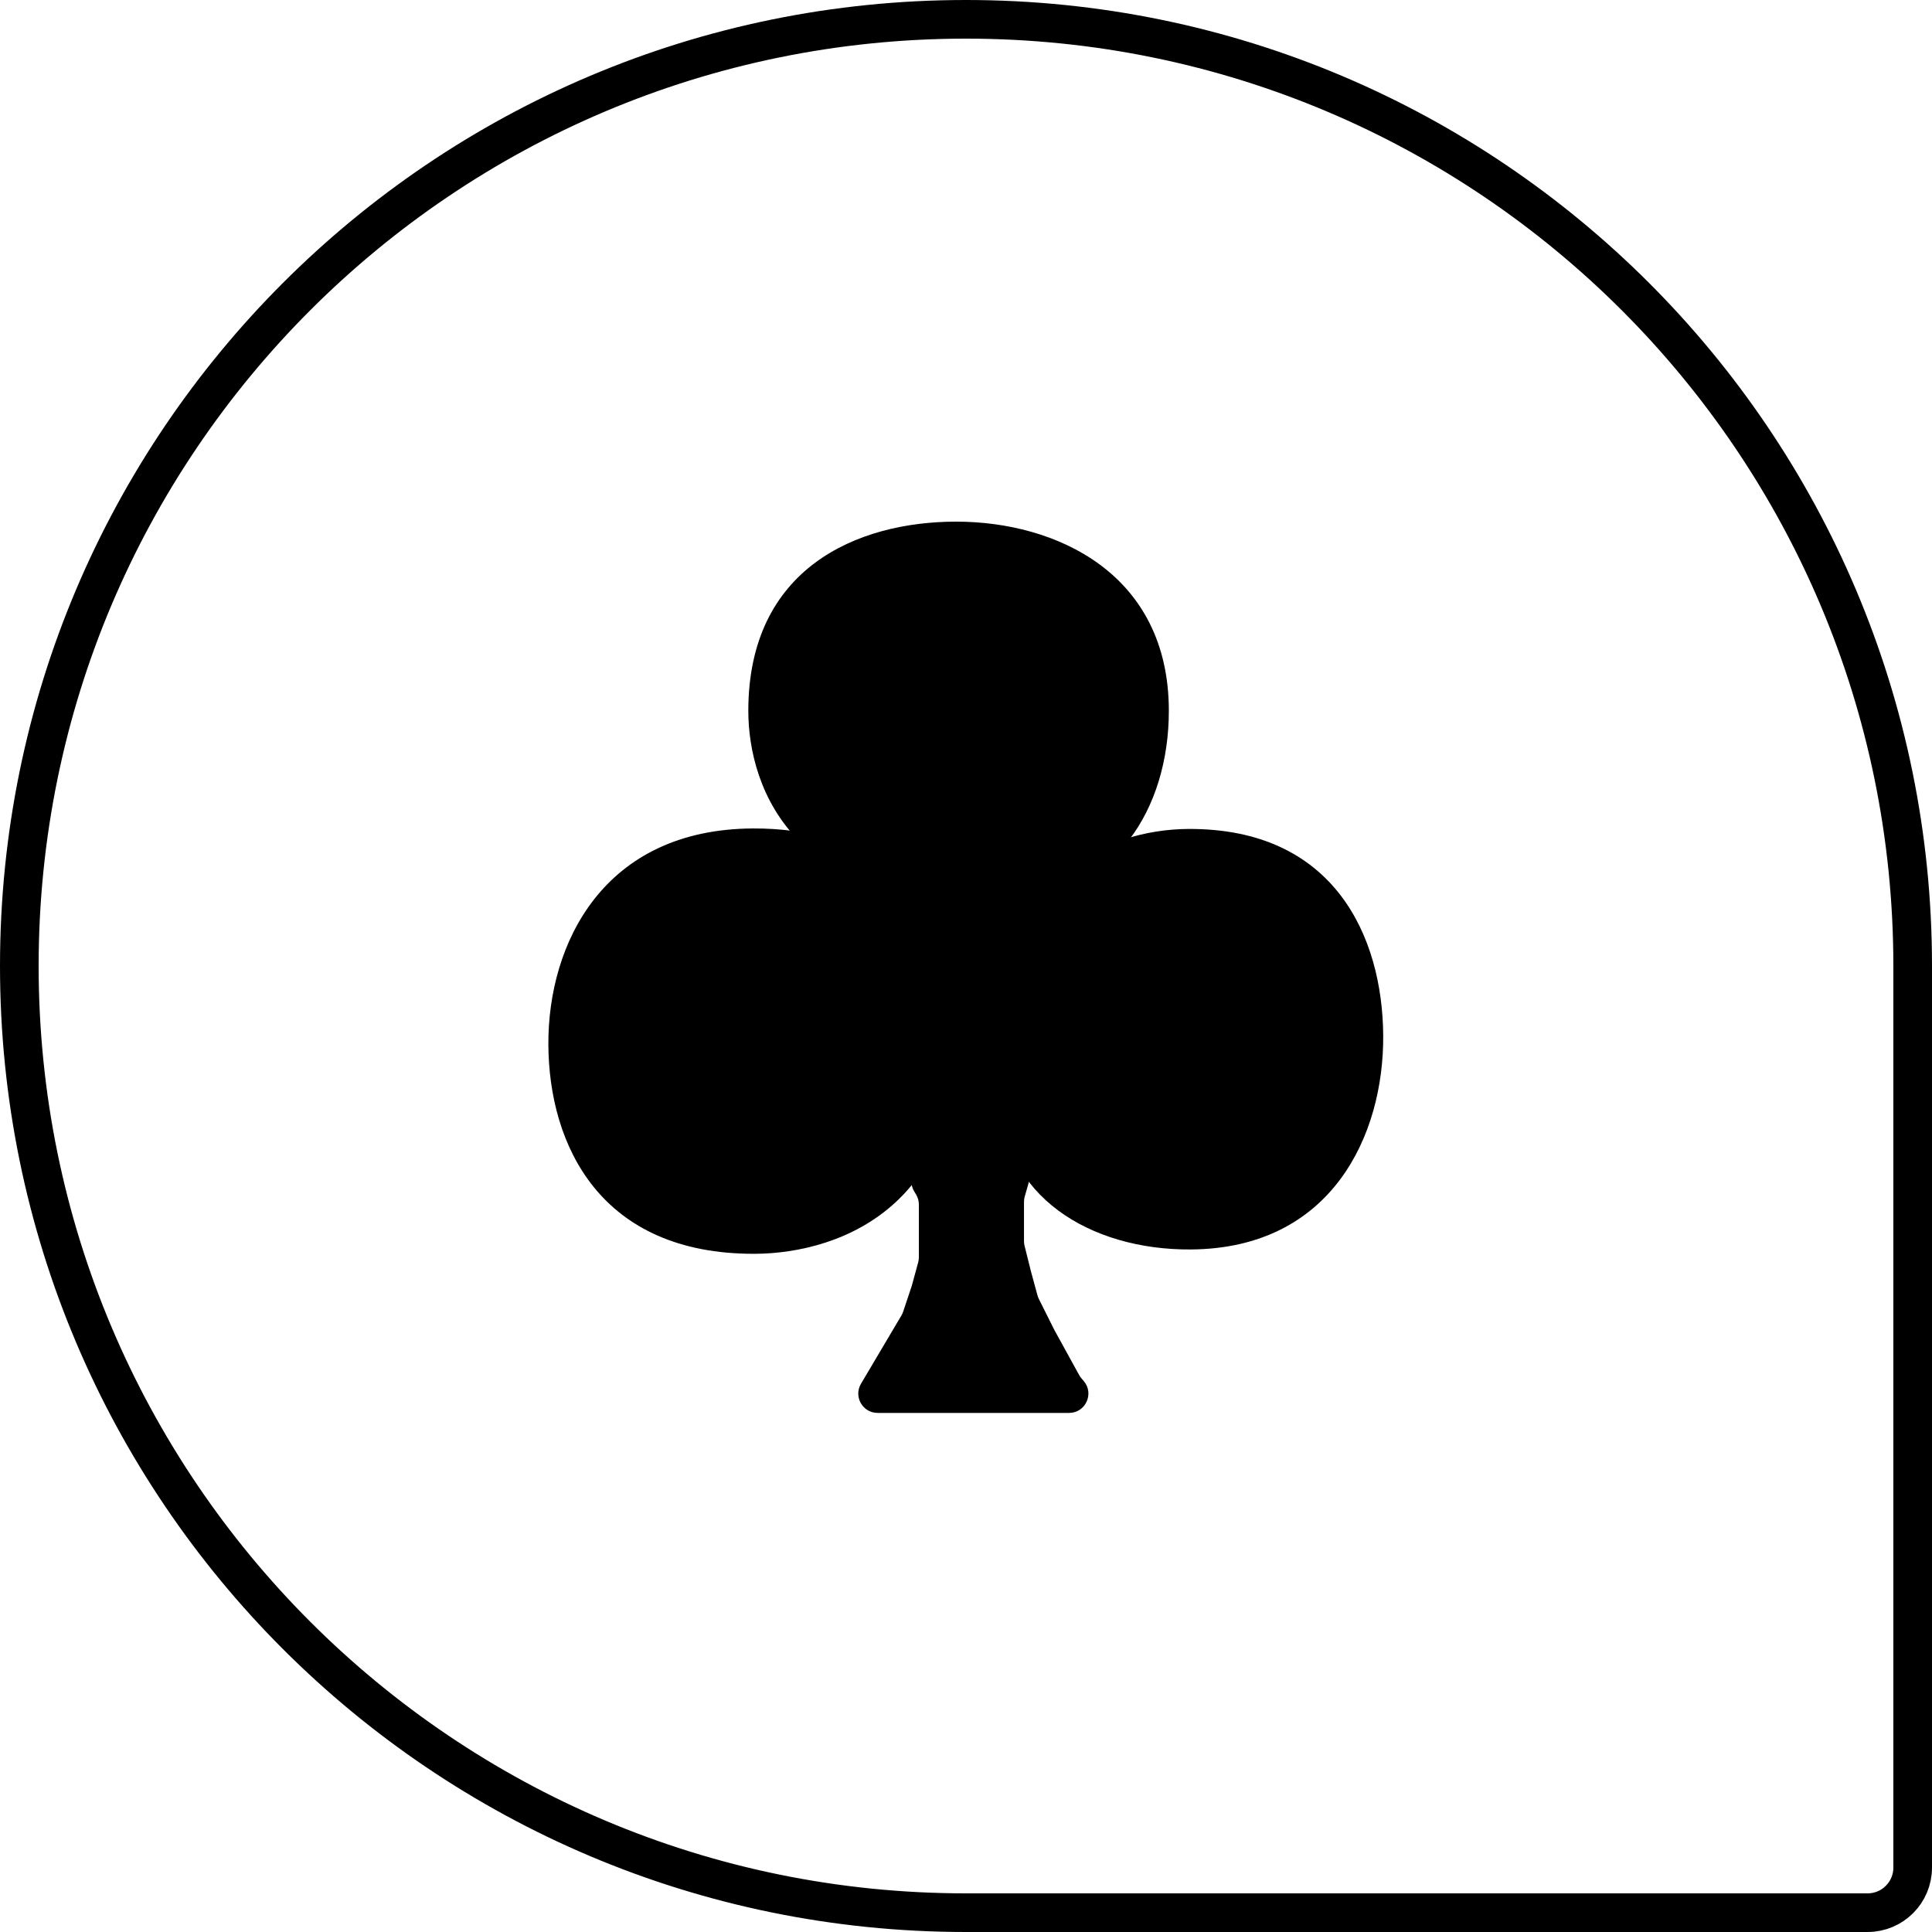<svg width="300" height="300" viewBox="0 0 300 300" fill="none" xmlns="http://www.w3.org/2000/svg">
<path d="M150 3C231.186 3 297 68.814 297 150V290C297 293.866 293.866 297 290 297H150C68.814 297 3 231.186 3 150C3 68.814 68.814 3 150 3Z" stroke="black" stroke-width="6"/>
<path d="M181.497 110.384C181.497 125.621 172.981 139.043 157.554 139.043C123.454 142.671 116.198 122.405 116.198 110.384C116.198 88.255 133.058 81 148.485 81C163.912 81 181.497 88.981 181.497 110.384Z" fill="black"/>
<path d="M184.895 194.017C169.285 194.119 155.478 185.693 155.377 170.266C151.437 136.191 172.152 128.8 184.468 128.72C207.14 128.571 214.683 145.382 214.784 160.809C214.885 176.235 206.823 193.873 184.895 194.017Z" fill="black"/>
<path d="M116.937 128.642C133.496 128.568 148.123 137.115 148.194 152.719C152.292 187.193 130.299 194.63 117.234 194.689C93.183 194.797 85.22 177.78 85.15 162.176C85.08 146.572 93.674 128.747 116.937 128.642Z" fill="black"/>
<path d="M167.566 213.508C167.663 213.685 167.777 213.851 167.907 214.004L168.29 214.455C169.944 216.404 168.559 219.396 166.003 219.396H136.277C133.953 219.396 132.511 216.868 133.695 214.868L139.978 204.254C140.086 204.071 140.175 203.877 140.242 203.675L141.592 199.625L142.575 196.023C142.645 195.765 142.68 195.5 142.68 195.233V191.282V187.034C142.68 186.49 142.533 185.957 142.253 185.491L141.947 184.98C141.713 184.591 141.571 184.154 141.531 183.702L140.141 168.065L136.52 137.781C136.318 136.093 137.558 134.574 139.253 134.435L159.497 132.771C161.204 132.631 162.682 133.946 162.741 135.657L163.709 163.72C163.717 163.955 163.697 164.191 163.65 164.422L159.73 183.664L159.12 185.799C159.044 186.067 159.005 186.344 159.005 186.623V192.726C159.005 192.972 159.035 193.216 159.094 193.454L160.093 197.449L161.103 201.153C161.155 201.343 161.226 201.528 161.314 201.705L163.721 206.518L167.566 213.508Z" fill="black"/>
</svg>
